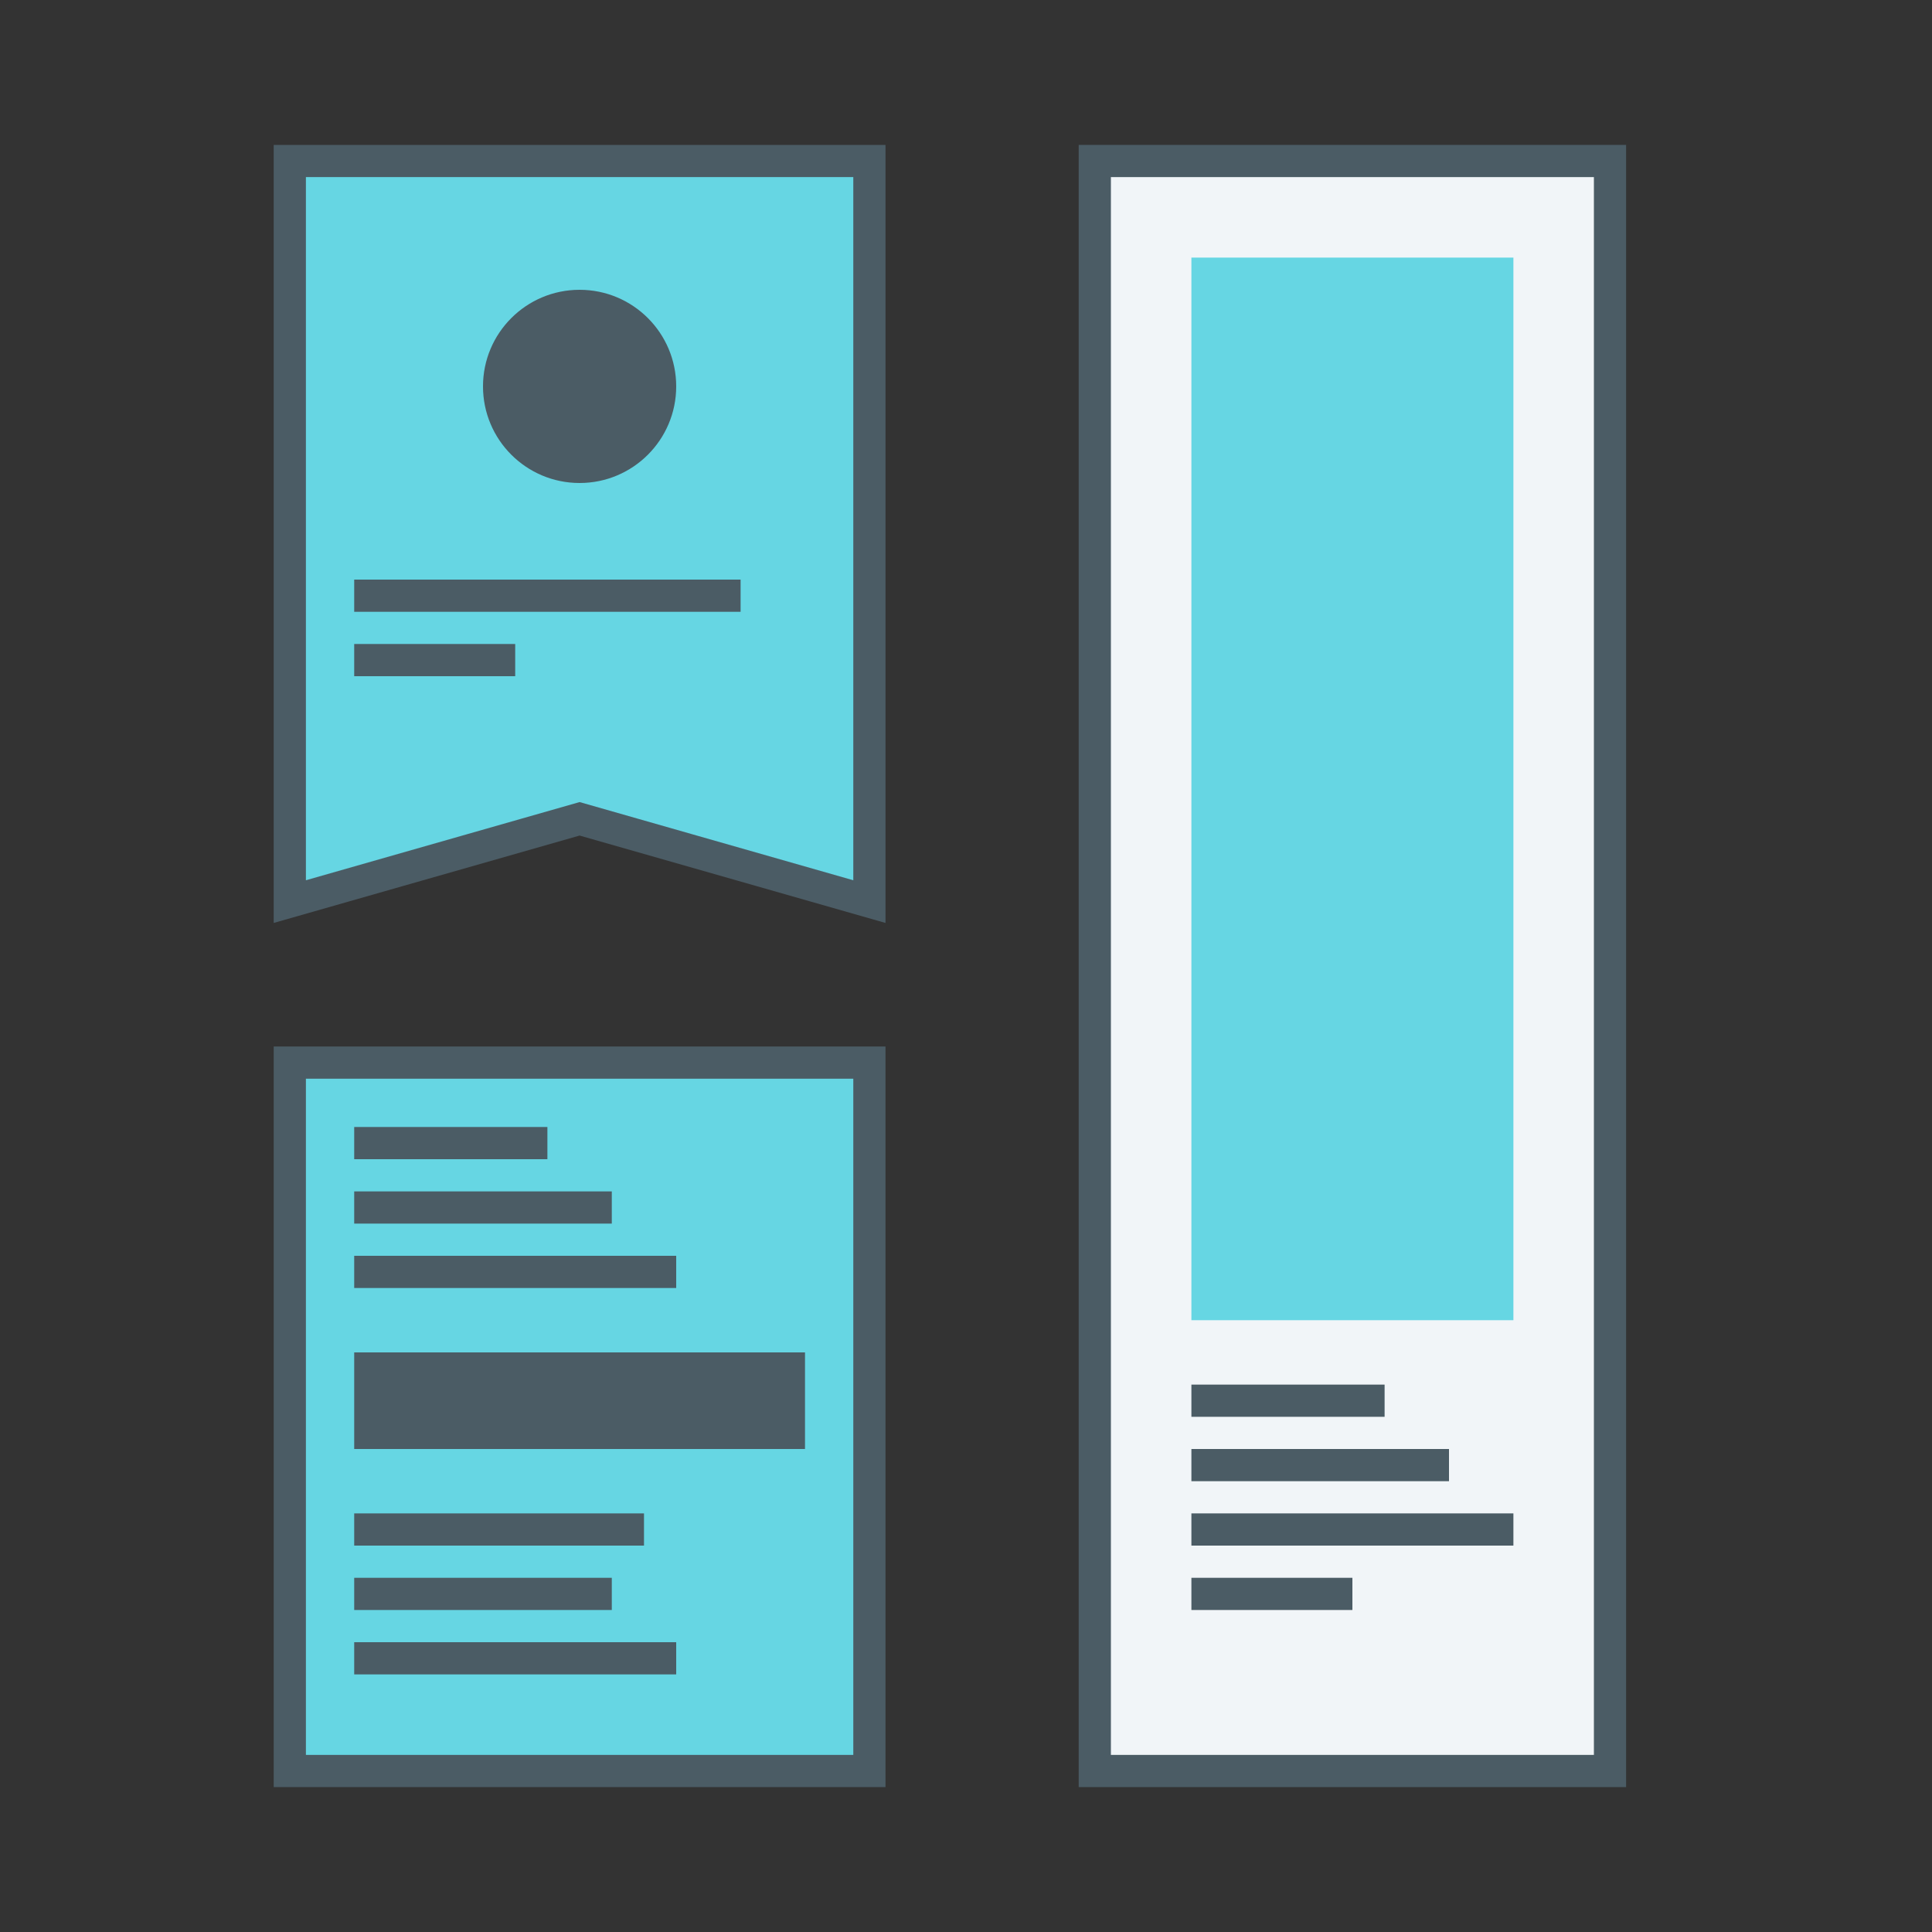 <?xml version="1.0" encoding="UTF-8" standalone="no"?>
<svg width="60px" height="60px" viewBox="0 0 60 60" version="1.1" xmlns="http://www.w3.org/2000/svg" xmlns:xlink="http://www.w3.org/1999/xlink">
    <rect x="0" y="0" width="60" height="60" fill="#333333" stroke="none"/>
    <!-- Generator: Sketch 3.8.3 (29802) - http://www.bohemiancoding.com/sketch -->
    <title>ic-banner</title>
    <desc>Created with Sketch.</desc>
    <defs></defs>
    <g id="logoworks" stroke="none" stroke-width="1" fill="none" fill-rule="evenodd">
        <g id="ic-colour" transform="translate(-409, -233)">
            <g id="ic-banner" transform="translate(409, 233)">
                <rect id="Rectangle-431-Copy-16" fill-opacity="0" fill="#FF5D5D" x="0" y="0" width="60" height="60"></rect>
                <polygon id="Rectangle-179" stroke="#4B5C65" fill="#66D6E3" points="9 5 27 5 27 28 18 25.429 9 28"></polygon>
                <rect id="Rectangle-441" fill="#4B5C65" x="11" y="18" width="12" height="1"></rect>
                <circle id="Oval-68" fill="#4B5C65" cx="18" cy="12" r="3"></circle>
                <rect id="Rectangle-441-Copy" fill="#4B5C65" x="11" y="20" width="5" height="1"></rect>
                <rect id="Rectangle-443" stroke="#4B5C65" fill="#F1F5F8" x="34" y="5" width="16" height="50"></rect>
                <rect id="Rectangle-441" fill="#4B5C65" x="37" y="47" width="10" height="1"></rect>
                <rect id="Rectangle-448" fill="#66D6E3" x="37" y="8" width="10" height="33"></rect>
                <rect id="Rectangle-441-Copy" fill="#4B5C65" x="37" y="49" width="5" height="1"></rect>
                <rect id="Rectangle-441" fill="#4B5C65" x="37" y="43" width="6" height="1"></rect>
                <rect id="Rectangle-441-Copy" fill="#4B5C65" x="37" y="45" width="8" height="1"></rect>
                <rect id="Rectangle-449" stroke="#4B5C65" fill="#66D6E3" x="9" y="33" width="18" height="22"></rect>
                <rect id="Rectangle-441" fill="#4B5C65" x="11" y="39" width="10" height="1"></rect>
                <rect id="Rectangle-441" fill="#4B5C65" x="11" y="35" width="6" height="1"></rect>
                <rect id="Rectangle-441-Copy" fill="#4B5C65" x="11" y="37" width="8" height="1"></rect>
                <rect id="Rectangle-441" fill="#4B5C65" x="11" y="51" width="10" height="1"></rect>
                <rect id="Rectangle-441" fill="#4B5C65" x="11" y="47" width="9" height="1"></rect>
                <rect id="Rectangle-441-Copy" fill="#4B5C65" x="11" y="49" width="8" height="1"></rect>
                <rect id="Rectangle-456" fill="#4B5C65" x="11" y="42" width="14" height="3"></rect>
            </g>
        </g>
    </g>
</svg>